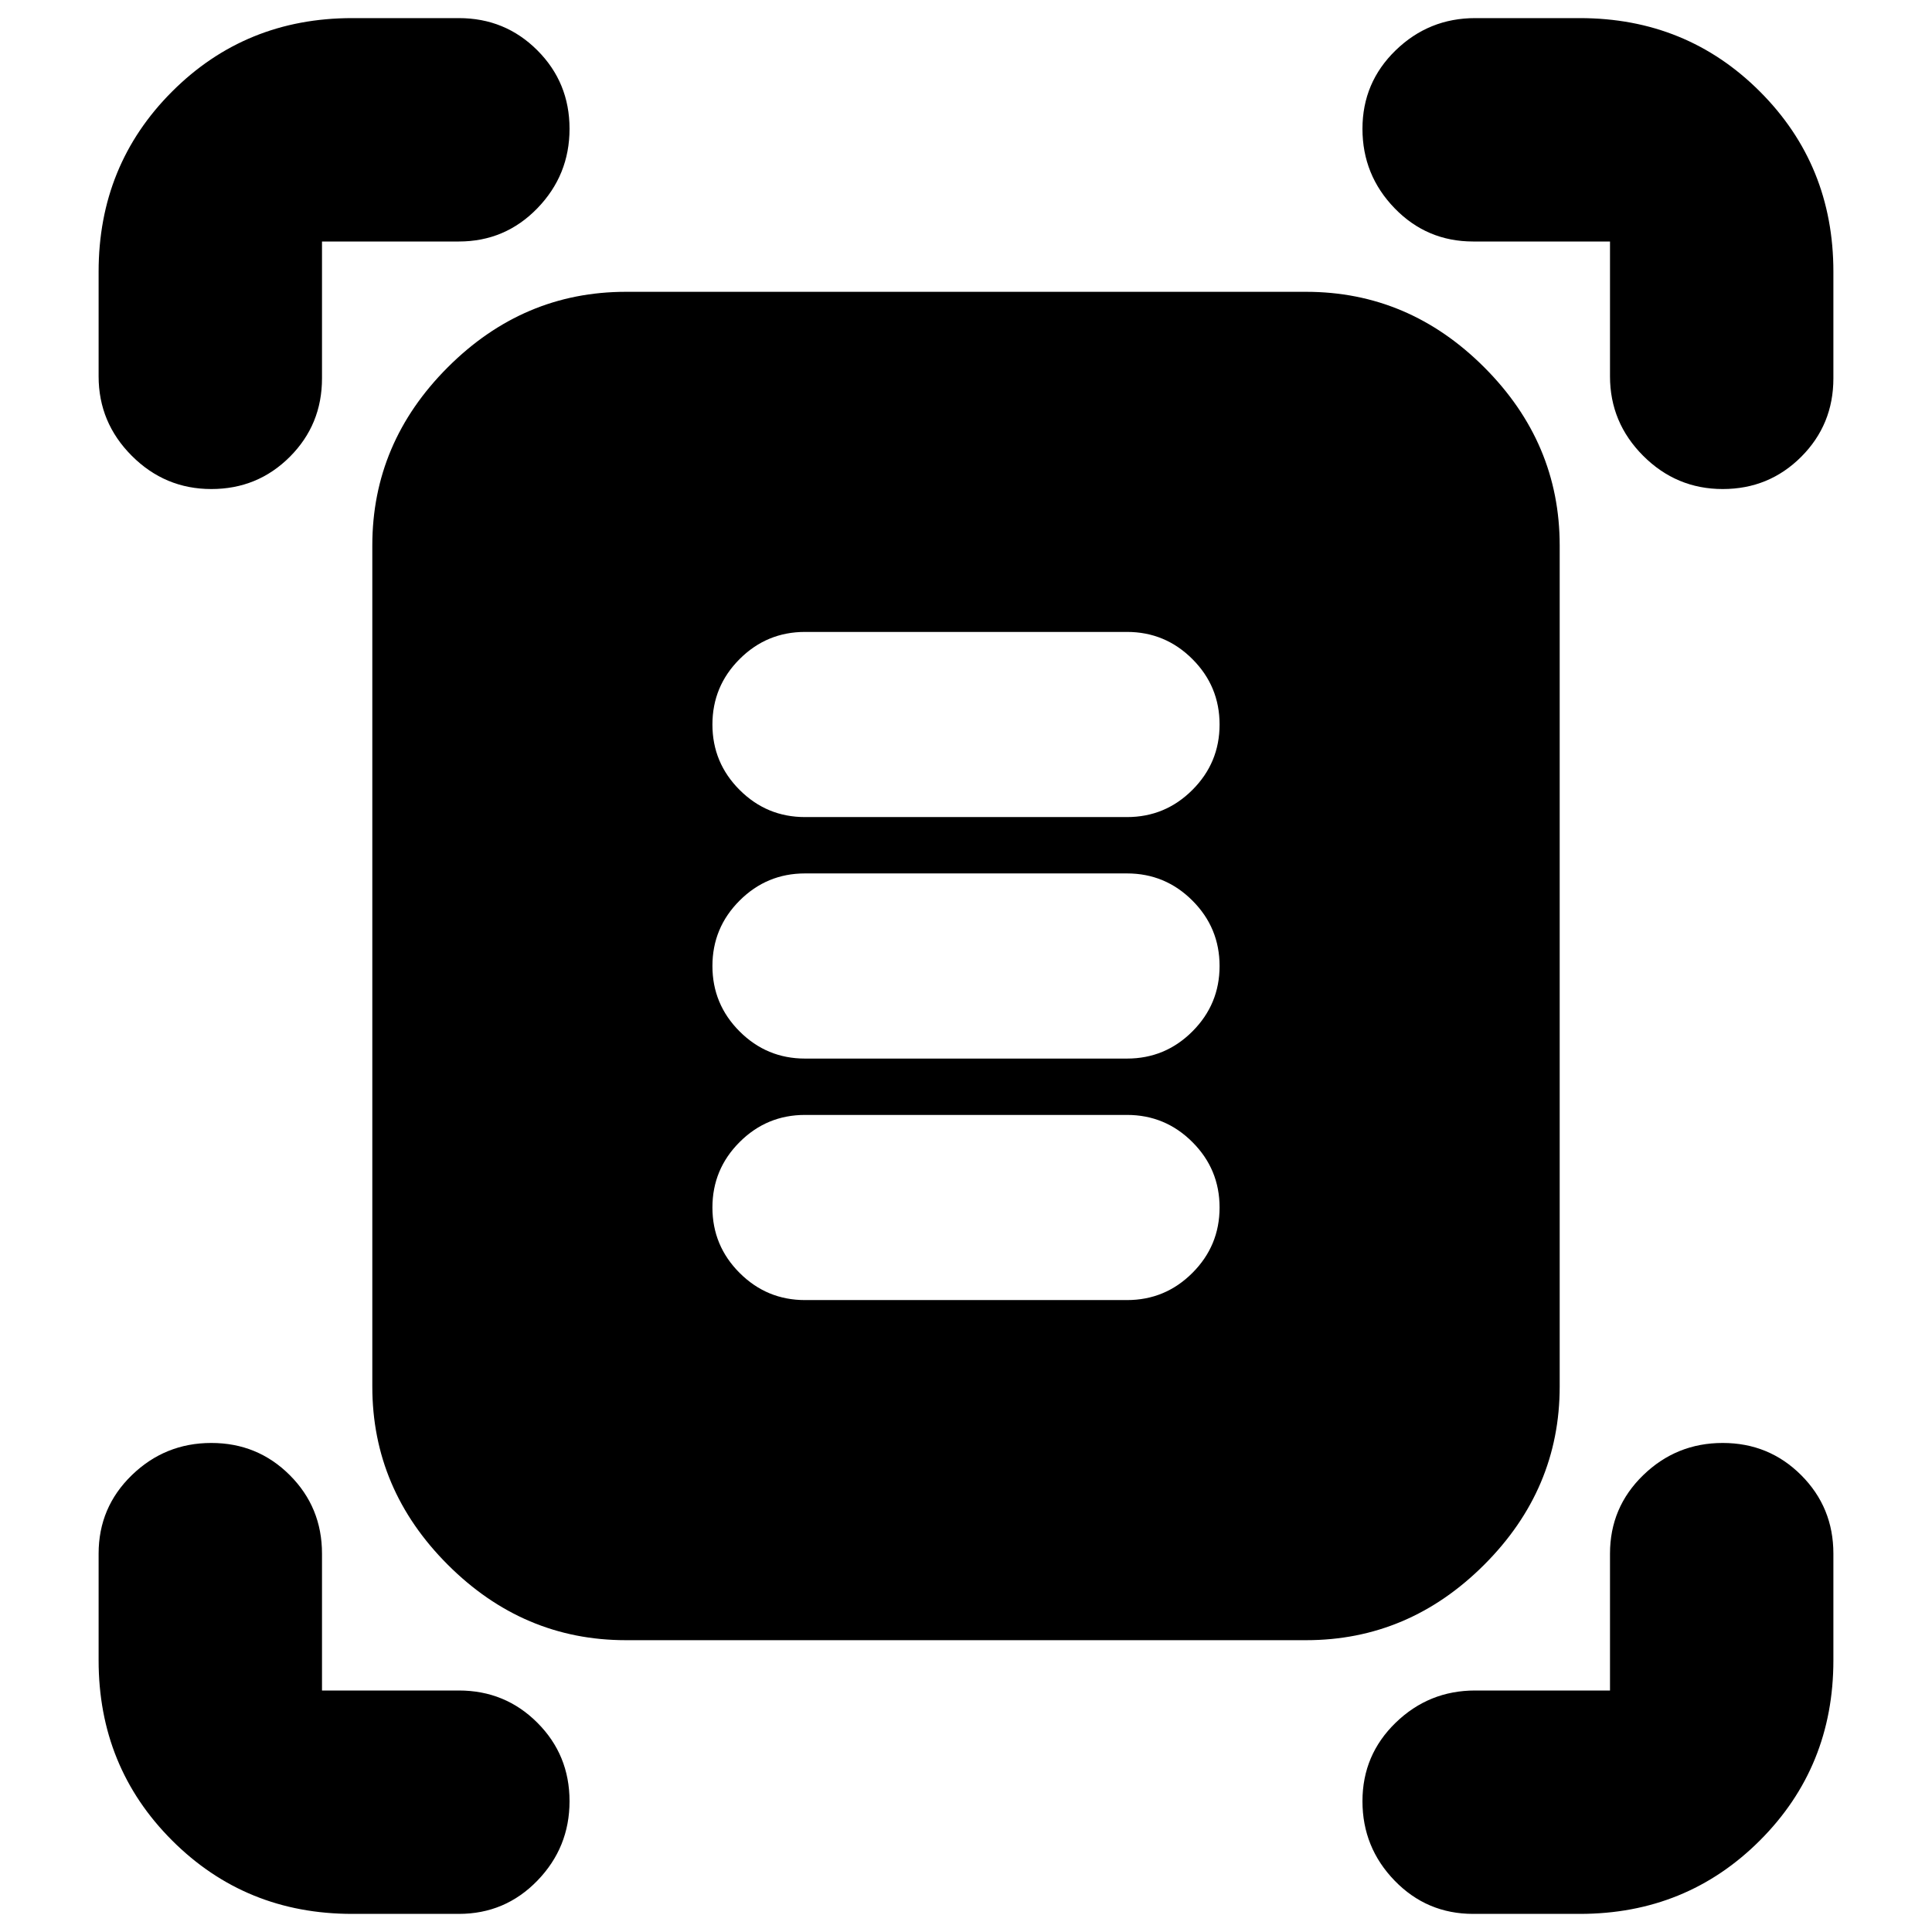 <svg xmlns="http://www.w3.org/2000/svg" height="24" viewBox="0 -960 960 960" width="24"><path d="M49-773v-52q0-53 36.5-89.5T175-951h53q23 0 39 16t16 39q0 23-16 39.5T228-840h-68v68q0 23-16 39t-39 16q-23 0-39.5-16.5T49-773Zm751 0v-67h-68q-23 0-39-16.5T677-896q0-23 16.5-39t39.5-16h52q53 0 89.5 36.5T911-825v53q0 23-16 39t-39 16q-23 0-39.5-16.5T800-773ZM49-135v-53q0-23 16.5-39t39.5-16q23 0 39 16t16 39v68h68q23 0 39 16t16 39q0 23-16 39.5T228-9h-53q-53 0-89.5-36.5T49-135ZM785-9h-53q-23 0-39-16.5T677-65q0-23 16.5-39t39.5-16h67v-68q0-23 16.5-39t39.5-16q23 0 39 16t16 39v53q0 53-36.5 89.5T785-9ZM311-145q-51 0-88.5-37.5T185-271v-418q0-51 37.5-88.5T311-815h338q51 0 88.5 37.5T775-689v418q0 51-37.5 88.5T649-145H311Zm89-409h160q19 0 32.5-13.5T606-600q0-19-13.5-32.5T560-646H400q-19 0-32.5 13.5T354-600q0 19 13.5 32.5T400-554Zm0 120h160q19 0 32.5-13.5T606-480q0-19-13.5-32.5T560-526H400q-19 0-32.5 13.5T354-480q0 19 13.5 32.5T400-434Zm0 120h160q19 0 32.5-13.5T606-360q0-19-13.5-32.5T560-406H400q-19 0-32.5 13.5T354-360q0 19 13.5 32.5T400-314Z"/></svg>